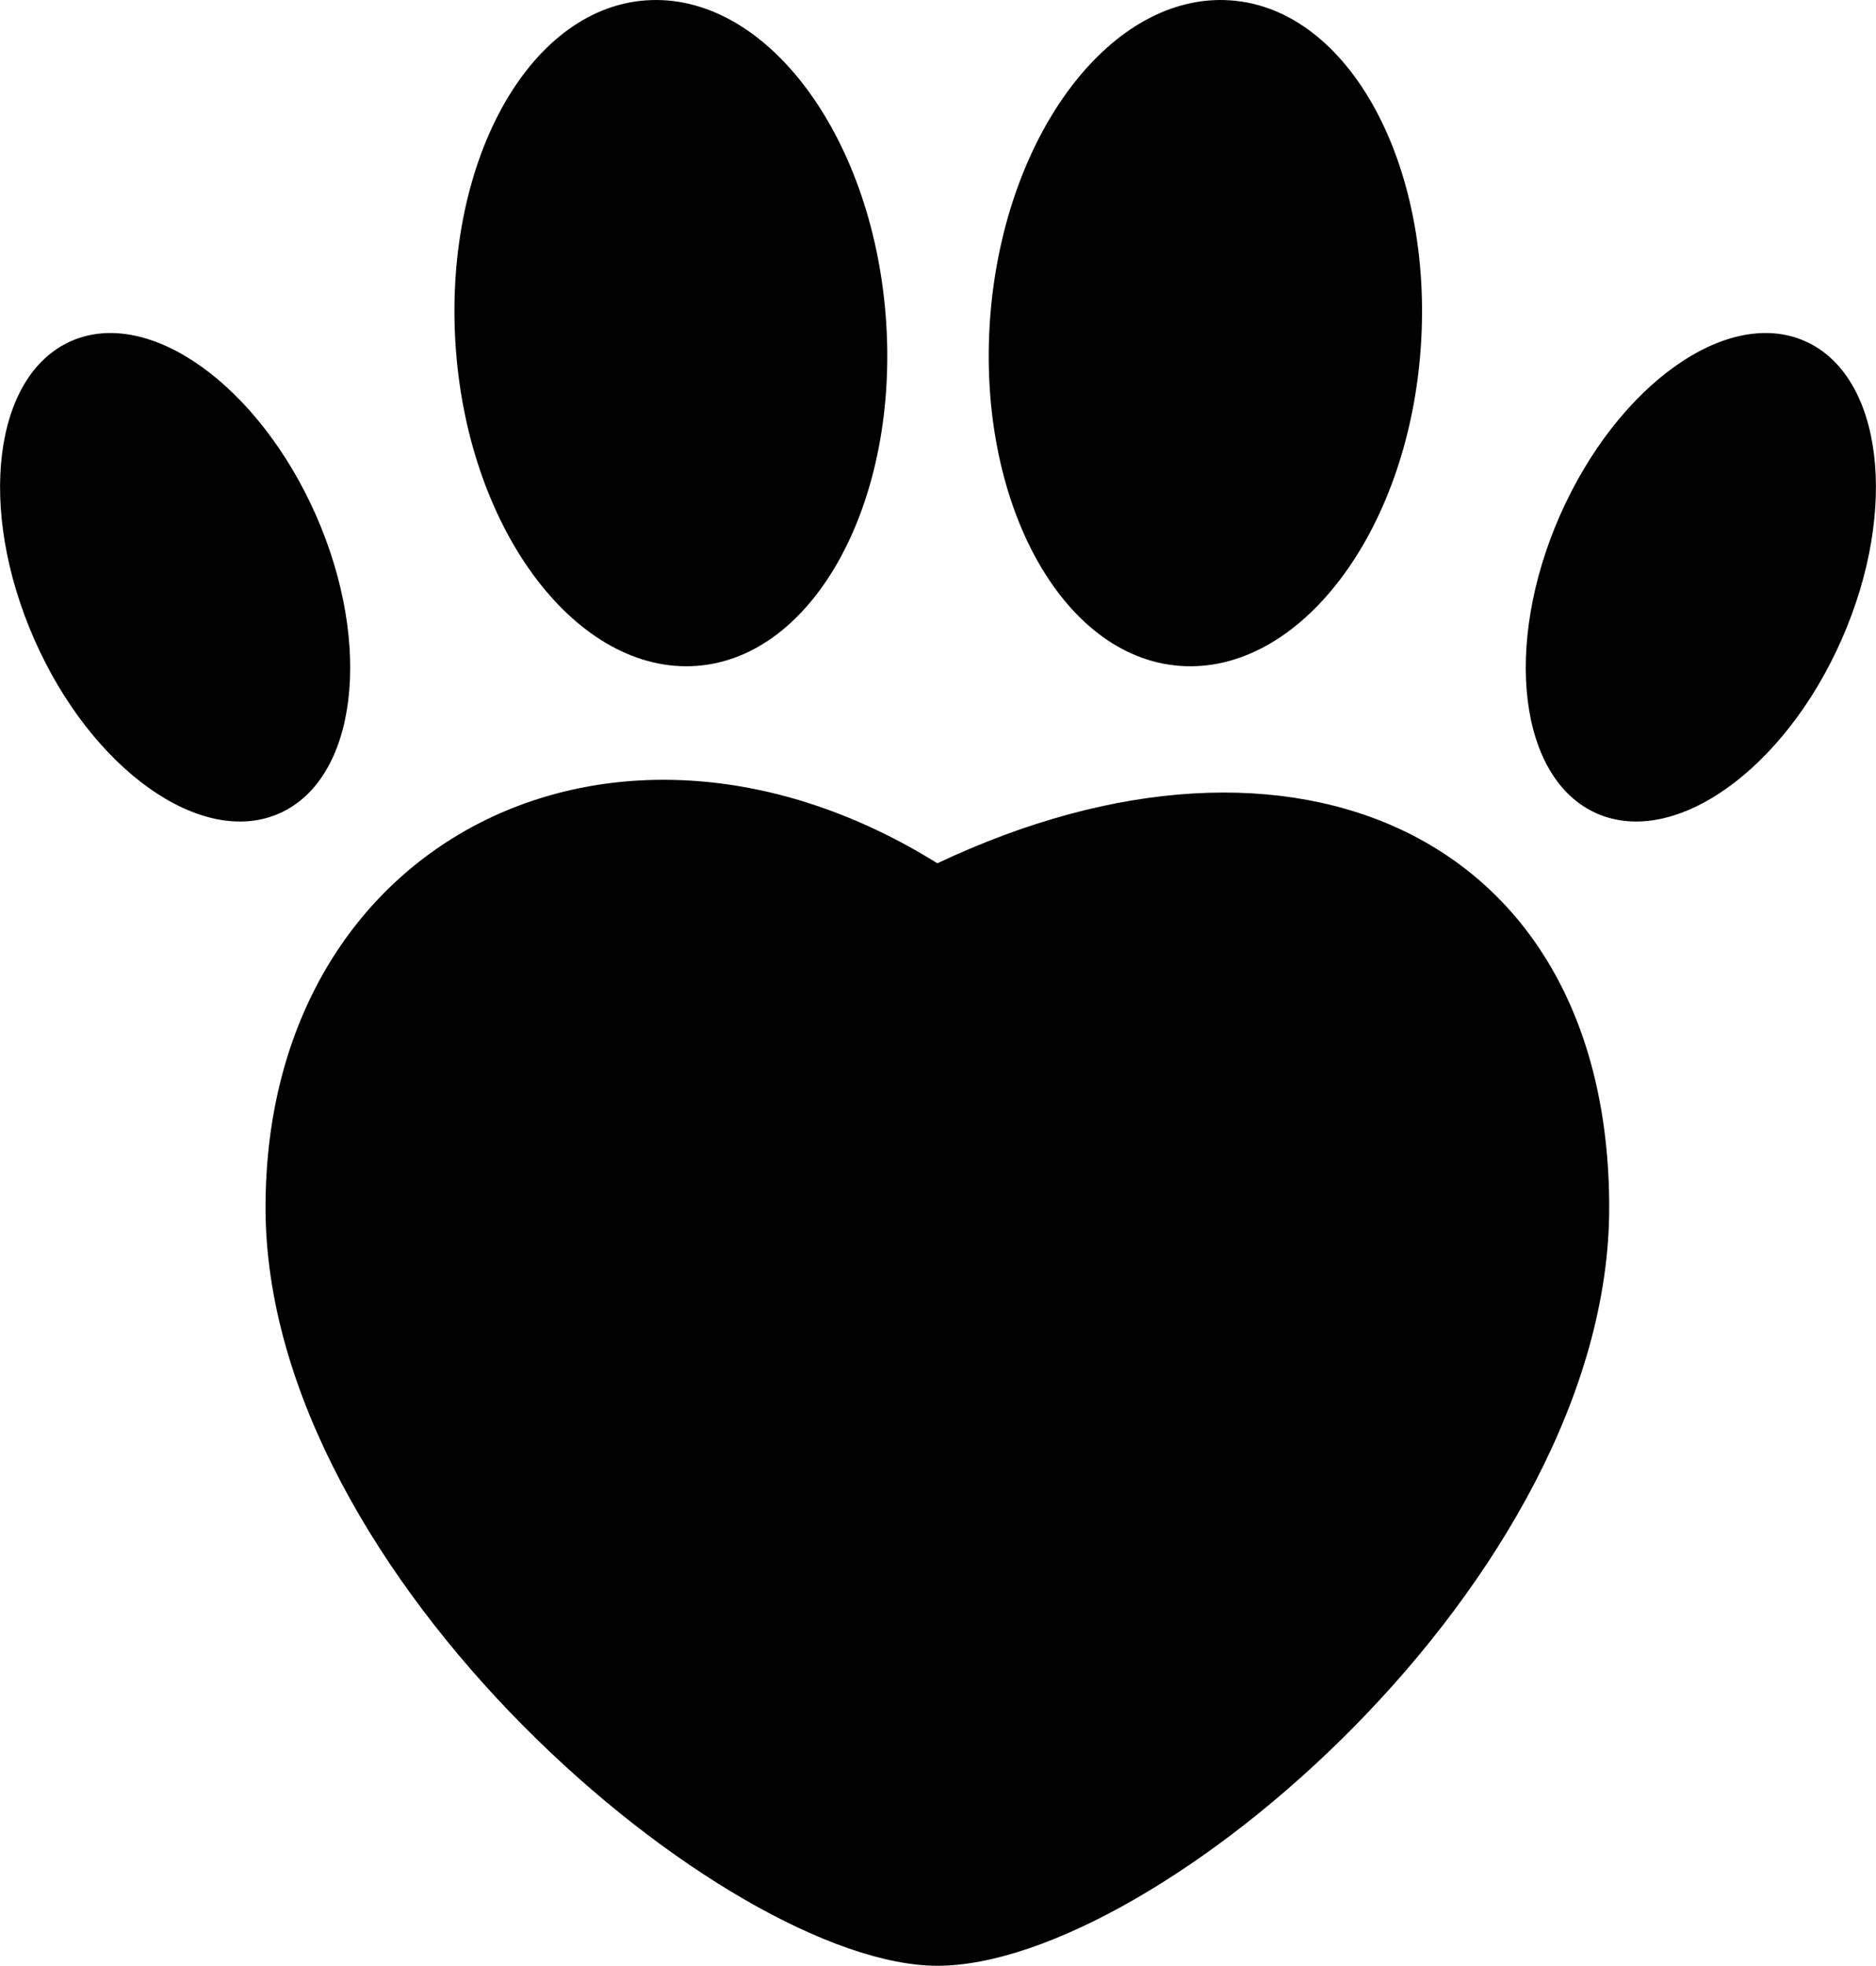 <svg xmlns="http://www.w3.org/2000/svg" width="14.872" height="15.584" viewBox="0 0 14.872 15.584">
  <g id="Group_126" data-name="Group 126" transform="translate(0 0)">
    <path id="Path_138" data-name="Path 138" d="M384.4,373.593c0,2.942,3.673,6.011,5.326,6.011,1.728,0,5.326-3.07,5.326-6.011s-2.487-4.072-5.326-2.729C387.2,369.29,384.4,370.651,384.4,373.593Z" transform="translate(-382.295 -364.02)" />
    <g id="Group_126-2" data-name="Group 126" transform="translate(0)">
      <path id="Path_139" data-name="Path 139" d="M377.606,356.033c.455,1.034.324,2.093-.292,2.364s-1.486-.346-1.941-1.38-.325-2.093.292-2.365S377.15,355,377.606,356.033Z" transform="translate(-375.101 -351.948)" />
      <path id="Path_140" data-name="Path 140" d="M394.391,345.454c.111,1.457-.563,2.7-1.5,2.768s-1.8-1.051-1.908-2.508.564-2.7,1.505-2.768S394.28,344,394.391,345.454Z" transform="translate(-387.369 -342.943)" />
    </g>
    <g id="Group_127" data-name="Group 127" transform="translate(7.838)">
      <path id="Path_141" data-name="Path 141" d="M428.709,356.033c-.455,1.034-.325,2.093.292,2.364s1.486-.346,1.941-1.38.325-2.093-.292-2.365S429.165,355,428.709,356.033Z" transform="translate(-424.18 -351.948)" />
      <path id="Path_142" data-name="Path 142" d="M409.674,345.454c-.111,1.457.563,2.7,1.505,2.768s1.8-1.051,1.907-2.508-.564-2.7-1.505-2.768S409.786,344,409.674,345.454Z" transform="translate(-409.662 -342.943)" />
    </g>
  </g>
</svg>
